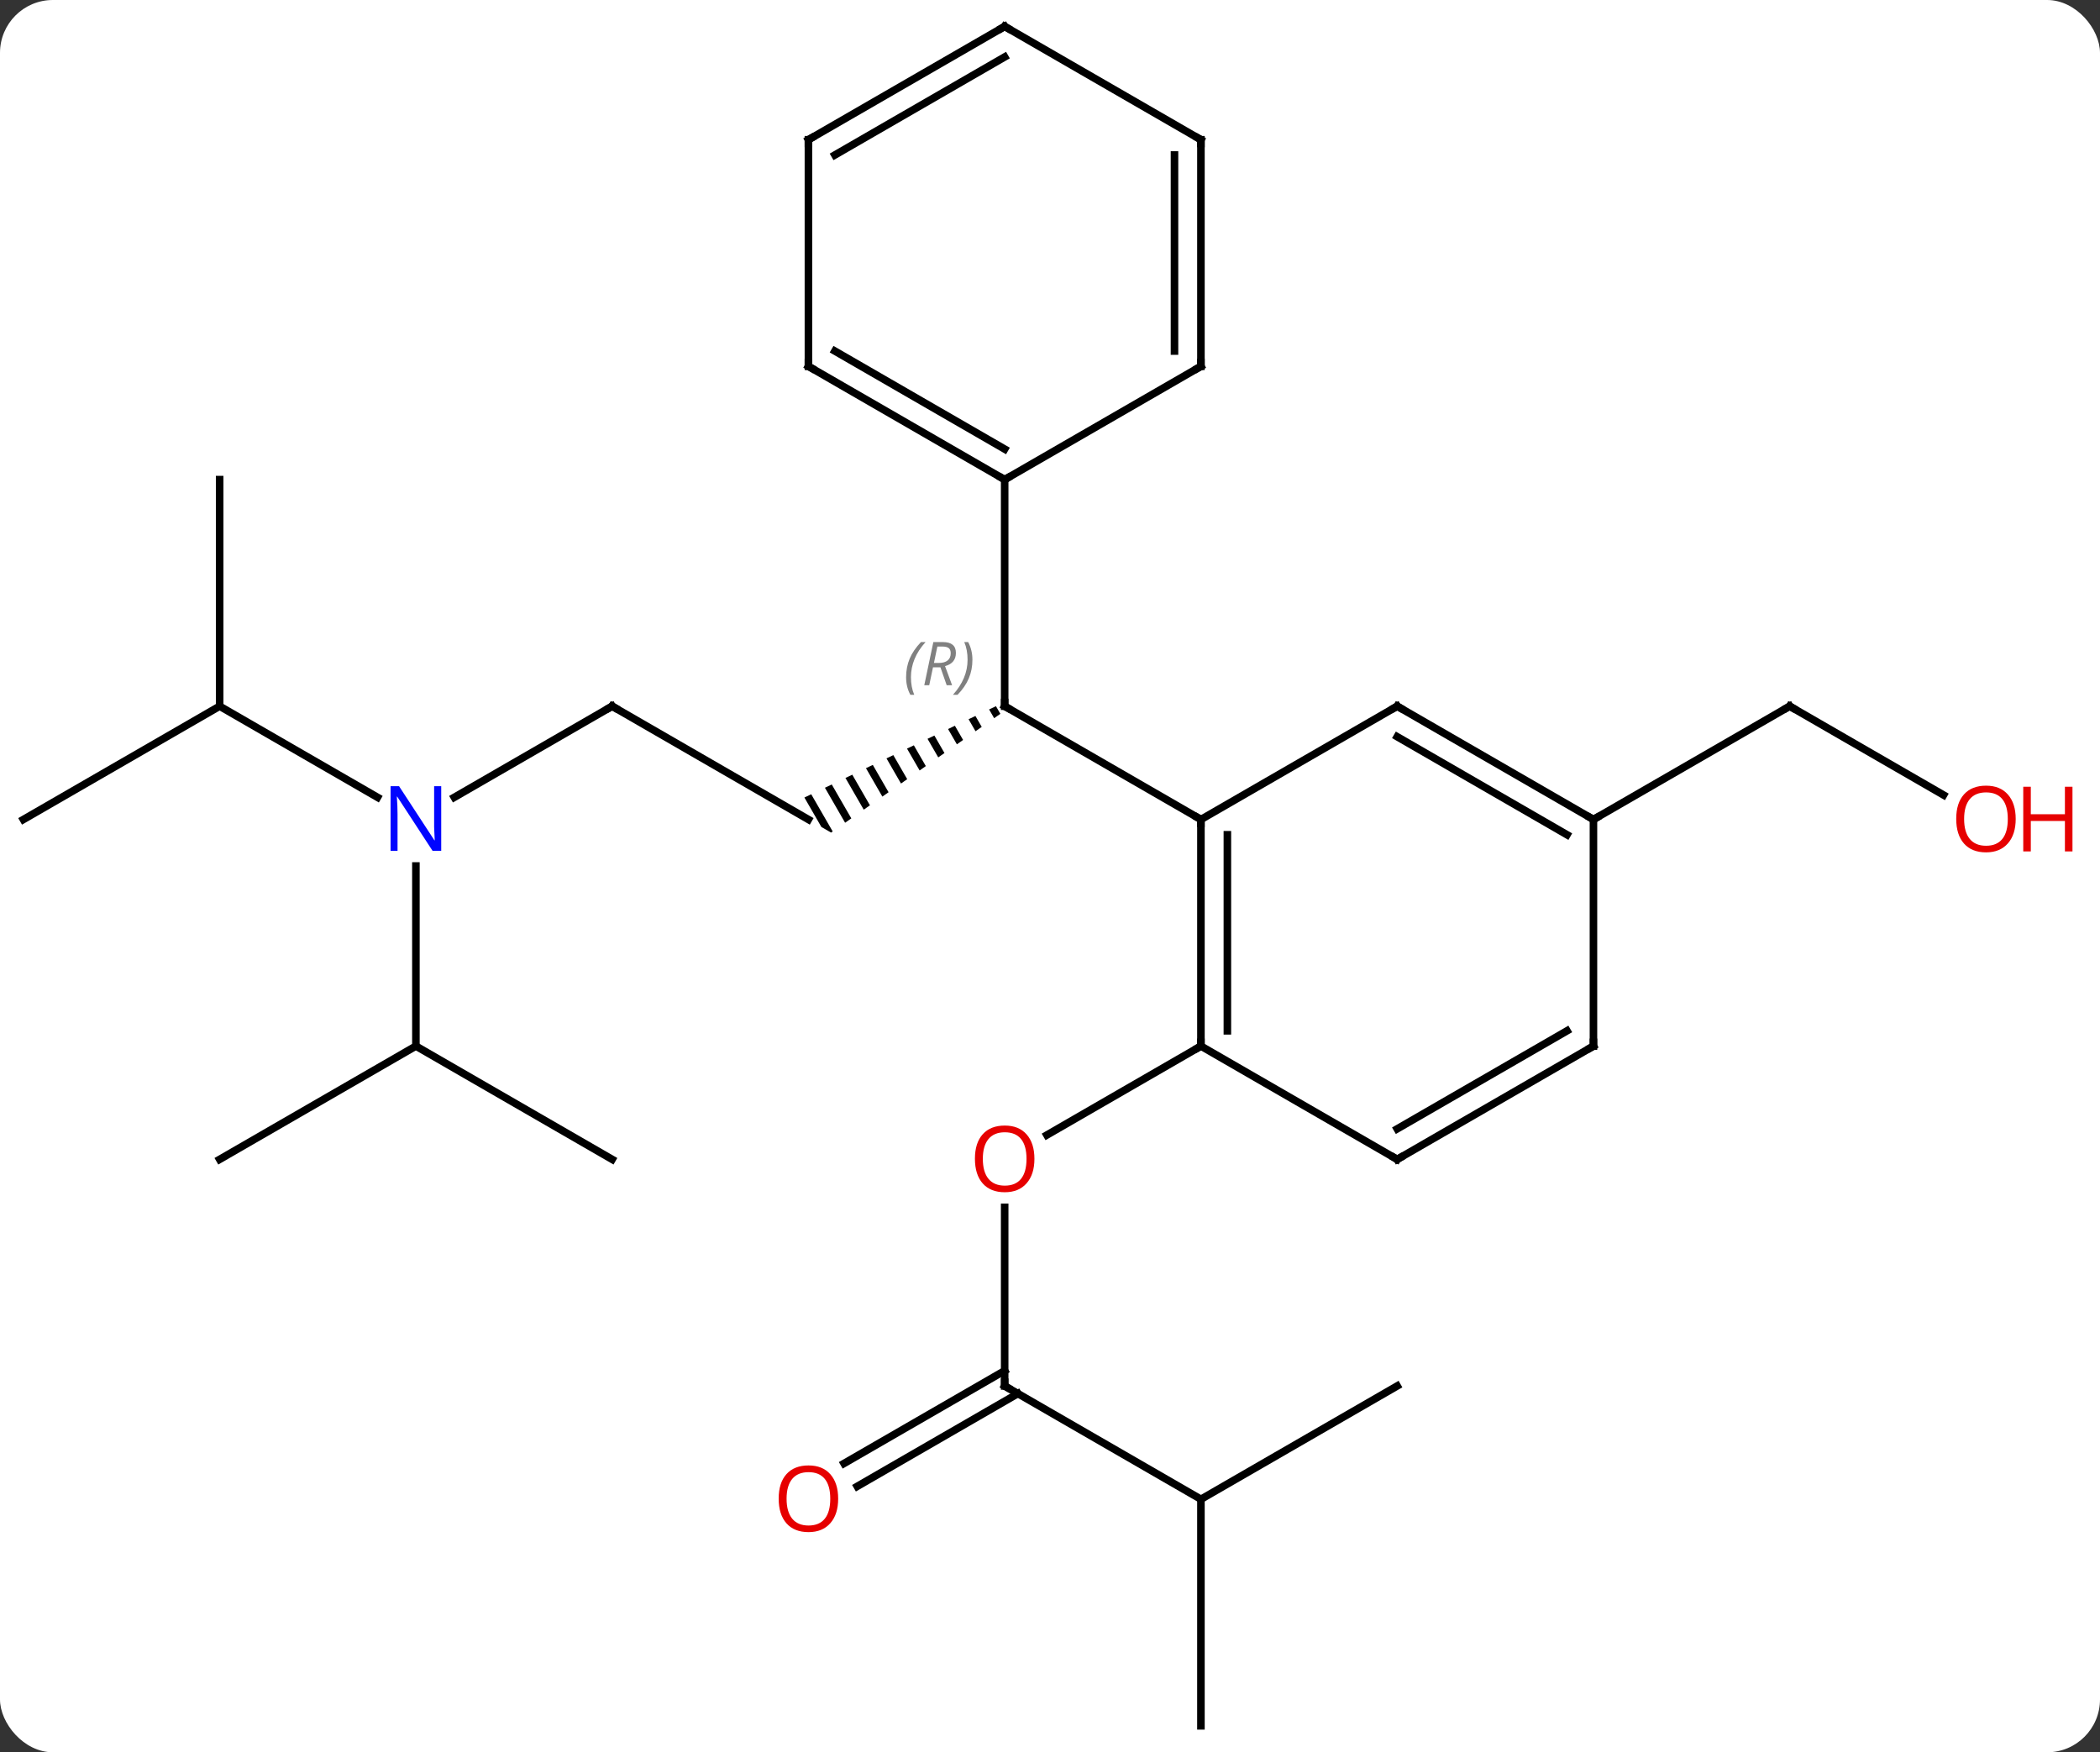 <svg width="278" viewBox="0 0 278 232" style="fill-opacity:1; color-rendering:auto; color-interpolation:auto; text-rendering:auto; stroke:black; stroke-linecap:square; stroke-miterlimit:10; shape-rendering:auto; stroke-opacity:1; fill:black; stroke-dasharray:none; font-weight:normal; stroke-width:1; font-family:'Open Sans'; font-style:normal; stroke-linejoin:miter; font-size:12; stroke-dashoffset:0; image-rendering:auto;" height="232" class="cas-substance-image" xmlns:xlink="http://www.w3.org/1999/xlink" xmlns="http://www.w3.org/2000/svg"><rect x="0" y="0" width="278" height="232" fill="#333333" stroke="none"/><svg class="cas-substance-single-component"><rect y="0" x="0" width="278" stroke="none" ry="7" rx="7" height="232" fill="white" class="cas-substance-group"/><svg y="0" x="0" width="278" viewBox="0 0 278 232" style="fill:black;" height="232" class="cas-substance-single-component-image"><svg><g><g transform="translate(133,116)" style="text-rendering:geometricPrecision; color-rendering:optimizeQuality; color-interpolation:linearRGB; stroke-linecap:butt; image-rendering:optimizeQuality;"><path style="stroke:none;" d="M-1.155 -22.501 L-2.061 -22.07 L-2.061 -22.07 L-1.394 -20.913 L-1.394 -20.913 L-0.572 -21.49 L-0.572 -21.49 L-1.155 -22.501 ZM-3.872 -21.206 L-4.778 -20.774 L-4.778 -20.774 L-3.86 -19.183 L-3.86 -19.183 L-3.038 -19.76 L-3.038 -19.76 L-3.872 -21.206 ZM-6.589 -19.91 L-7.495 -19.478 L-7.495 -19.478 L-6.327 -17.453 L-6.327 -17.453 L-5.505 -18.029 L-5.505 -18.029 L-6.589 -19.91 ZM-9.306 -18.614 L-10.212 -18.182 L-8.793 -15.722 L-8.793 -15.722 L-7.971 -16.299 L-7.971 -16.299 L-9.306 -18.614 ZM-12.023 -17.319 L-12.929 -16.887 L-12.929 -16.887 L-11.259 -13.992 L-11.259 -13.992 L-10.437 -14.569 L-10.437 -14.569 L-12.023 -17.319 ZM-14.74 -16.023 L-15.646 -15.591 L-15.646 -15.591 L-13.725 -12.261 L-13.725 -12.261 L-12.903 -12.838 L-12.903 -12.838 L-14.74 -16.023 ZM-17.457 -14.727 L-18.363 -14.295 L-18.363 -14.295 L-16.192 -10.531 L-16.192 -10.531 L-15.37 -11.108 L-17.457 -14.727 ZM-20.174 -13.432 L-21.079 -13 L-21.079 -13 L-18.658 -8.8 L-18.658 -8.8 L-17.836 -9.377 L-17.836 -9.377 L-20.174 -13.432 ZM-22.891 -12.136 L-23.796 -11.704 L-23.796 -11.704 L-21.124 -7.07 L-21.124 -7.07 L-20.302 -7.647 L-20.302 -7.647 L-22.891 -12.136 ZM-25.608 -10.84 L-26.513 -10.408 L-26.513 -10.408 L-24.265 -6.51 L-24.265 -6.51 L-22.98 -5.768 L-22.98 -5.768 L-22.768 -5.917 L-22.768 -5.917 L-25.608 -10.84 Z"/><line y2="-7.5" y1="-22.5" x2="25.98" x1="0" style="fill:none;"/><line y2="-52.5" y1="-22.5" x2="0" x1="0" style="fill:none;"/><line y2="-22.5" y1="-7.5" x2="-51.963" x1="-25.98" style="fill:none;"/><line y2="-10.435" y1="-22.5" x2="-72.859" x1="-51.963" style="fill:none;"/><line y2="22.5" y1="-1.344" x2="-77.943" x1="-77.943" style="fill:none;"/><line y2="-22.5" y1="-10.435" x2="-103.923" x1="-83.027" style="fill:none;"/><line y2="37.5" y1="22.5" x2="-51.963" x1="-77.943" style="fill:none;"/><line y2="37.5" y1="22.5" x2="-103.923" x1="-77.943" style="fill:none;"/><line y2="-52.5" y1="-22.5" x2="-103.923" x1="-103.923" style="fill:none;"/><line y2="-7.5" y1="-22.5" x2="-129.903" x1="-103.923" style="fill:none;"/><line y2="67.5" y1="43.852" x2="0" x1="0" style="fill:none;"/><line y2="22.5" y1="34.274" x2="25.98" x1="5.588" style="fill:none;"/><line y2="82.5" y1="67.5" x2="25.98" x1="0" style="fill:none;"/><line y2="77.758" y1="65.479" x2="-21.267" x1="0" style="fill:none;"/><line y2="80.79" y1="68.51" x2="-19.517" x1="1.75" style="fill:none;"/><line y2="112.5" y1="82.5" x2="25.98" x1="25.98" style="fill:none;"/><line y2="67.5" y1="82.5" x2="51.963" x1="25.98" style="fill:none;"/><line y2="-10.741" y1="-22.5" x2="124.289" x1="103.923" style="fill:none;"/><line y2="-7.5" y1="-22.5" x2="77.943" x1="103.923" style="fill:none;"/><line y2="22.5" y1="-7.5" x2="25.98" x1="25.98" style="fill:none;"/><line y2="20.479" y1="-5.479" x2="29.48" x1="29.48" style="fill:none;"/><line y2="-22.5" y1="-7.5" x2="51.963" x1="25.98" style="fill:none;"/><line y2="37.5" y1="22.5" x2="51.963" x1="25.98" style="fill:none;"/><line y2="-7.5" y1="-22.5" x2="77.943" x1="51.963" style="fill:none;"/><line y2="-5.479" y1="-18.459" x2="74.443" x1="51.963" style="fill:none;"/><line y2="22.5" y1="37.5" x2="77.943" x1="51.963" style="fill:none;"/><line y2="20.479" y1="33.459" x2="74.443" x1="51.963" style="fill:none;"/><line y2="22.5" y1="-7.5" x2="77.943" x1="77.943" style="fill:none;"/><line y2="-67.5" y1="-52.5" x2="-25.98" x1="0" style="fill:none;"/><line y2="-69.521" y1="-56.541" x2="-22.48" x1="0" style="fill:none;"/><line y2="-67.5" y1="-52.5" x2="25.98" x1="0" style="fill:none;"/><line y2="-97.5" y1="-67.5" x2="-25.98" x1="-25.98" style="fill:none;"/><line y2="-97.5" y1="-67.5" x2="25.98" x1="25.98" style="fill:none;"/><line y2="-95.479" y1="-69.521" x2="22.48" x1="22.48" style="fill:none;"/><line y2="-112.5" y1="-97.5" x2="0" x1="-25.98" style="fill:none;"/><line y2="-108.459" y1="-95.479" x2="0" x1="-22.48" style="fill:none;"/><line y2="-112.5" y1="-97.5" x2="0" x1="25.98" style="fill:none;"/><path style="fill:none; stroke-miterlimit:5;" d="M0.433 -22.25 L0 -22.5 L0 -23"/></g><g transform="translate(133,116)" style="stroke-linecap:butt; font-size:8.4px; fill:gray; text-rendering:geometricPrecision; image-rendering:optimizeQuality; color-rendering:optimizeQuality; font-family:'Open Sans'; font-style:italic; stroke:gray; color-interpolation:linearRGB; stroke-miterlimit:5;"><path style="stroke:none;" d="M-13.049 -26.336 Q-13.049 -27.664 -12.58 -28.789 Q-12.111 -29.914 -11.08 -30.992 L-10.471 -30.992 Q-11.44 -29.93 -11.924 -28.758 Q-12.408 -27.586 -12.408 -26.352 Q-12.408 -25.023 -11.971 -24.008 L-12.486 -24.008 Q-13.049 -25.039 -13.049 -26.336 ZM-9.489 -27.648 L-9.989 -25.273 L-10.645 -25.273 L-9.442 -30.992 L-8.192 -30.992 Q-6.457 -30.992 -6.457 -29.555 Q-6.457 -28.195 -7.895 -27.805 L-6.957 -25.273 L-7.676 -25.273 L-8.504 -27.648 L-9.489 -27.648 ZM-8.911 -30.398 Q-9.301 -28.477 -9.364 -28.227 L-8.707 -28.227 Q-7.957 -28.227 -7.551 -28.555 Q-7.145 -28.883 -7.145 -29.508 Q-7.145 -29.977 -7.403 -30.188 Q-7.661 -30.398 -8.254 -30.398 L-8.911 -30.398 ZM-4.271 -28.648 Q-4.271 -27.32 -4.748 -26.188 Q-5.225 -25.055 -6.24 -24.008 L-6.85 -24.008 Q-4.912 -26.164 -4.912 -28.648 Q-4.912 -29.977 -5.35 -30.992 L-4.834 -30.992 Q-4.271 -29.93 -4.271 -28.648 Z"/><path style="fill:none; stroke:black;" d="M-51.53 -22.25 L-51.963 -22.5 L-52.396 -22.25"/></g><g transform="translate(133,116)" style="stroke-linecap:butt; fill:rgb(0,5,255); text-rendering:geometricPrecision; color-rendering:optimizeQuality; image-rendering:optimizeQuality; font-family:'Open Sans'; stroke:rgb(0,5,255); color-interpolation:linearRGB; stroke-miterlimit:5;"><path style="stroke:none;" d="M-74.591 -3.344 L-75.732 -3.344 L-80.42 -10.531 L-80.466 -10.531 Q-80.373 -9.266 -80.373 -8.219 L-80.373 -3.344 L-81.295 -3.344 L-81.295 -11.906 L-80.17 -11.906 L-75.498 -4.75 L-75.451 -4.75 Q-75.451 -4.906 -75.498 -5.766 Q-75.545 -6.625 -75.529 -7 L-75.529 -11.906 L-74.591 -11.906 L-74.591 -3.344 Z"/><path style="fill:rgb(230,0,0); stroke:none;" d="M3.938 37.43 Q3.938 39.492 2.898 40.672 Q1.859 41.852 0.016 41.852 Q-1.875 41.852 -2.906 40.688 Q-3.938 39.523 -3.938 37.414 Q-3.938 35.32 -2.906 34.172 Q-1.875 33.023 0.016 33.023 Q1.875 33.023 2.906 34.195 Q3.938 35.367 3.938 37.43 ZM-2.891 37.43 Q-2.891 39.164 -2.148 40.07 Q-1.406 40.977 0.016 40.977 Q1.438 40.977 2.164 40.078 Q2.891 39.18 2.891 37.43 Q2.891 35.695 2.164 34.805 Q1.438 33.914 0.016 33.914 Q-1.406 33.914 -2.148 34.812 Q-2.891 35.711 -2.891 37.43 Z"/><path style="fill:none; stroke:black;" d="M0 67 L0 67.5 L0.433 67.75"/><path style="fill:rgb(230,0,0); stroke:none;" d="M-22.043 82.43 Q-22.043 84.492 -23.082 85.672 Q-24.121 86.852 -25.964 86.852 Q-27.855 86.852 -28.886 85.688 Q-29.918 84.523 -29.918 82.414 Q-29.918 80.32 -28.886 79.172 Q-27.855 78.023 -25.964 78.023 Q-24.105 78.023 -23.074 79.195 Q-22.043 80.367 -22.043 82.43 ZM-28.871 82.43 Q-28.871 84.164 -28.128 85.07 Q-27.386 85.977 -25.964 85.977 Q-24.543 85.977 -23.816 85.078 Q-23.089 84.18 -23.089 82.43 Q-23.089 80.695 -23.816 79.805 Q-24.543 78.914 -25.964 78.914 Q-27.386 78.914 -28.128 79.812 Q-28.871 80.711 -28.871 82.43 Z"/><path style="fill:none; stroke:black;" d="M104.356 -22.25 L103.923 -22.5 L103.49 -22.25"/><path style="fill:rgb(230,0,0); stroke:none;" d="M133.84 -7.57 Q133.84 -5.508 132.801 -4.328 Q131.762 -3.148 129.919 -3.148 Q128.028 -3.148 126.997 -4.312 Q125.966 -5.477 125.966 -7.586 Q125.966 -9.68 126.997 -10.828 Q128.028 -11.977 129.919 -11.977 Q131.778 -11.977 132.809 -10.805 Q133.84 -9.633 133.84 -7.57 ZM127.012 -7.57 Q127.012 -5.836 127.755 -4.93 Q128.497 -4.023 129.919 -4.023 Q131.34 -4.023 132.067 -4.922 Q132.794 -5.82 132.794 -7.57 Q132.794 -9.305 132.067 -10.195 Q131.34 -11.086 129.919 -11.086 Q128.497 -11.086 127.755 -10.188 Q127.012 -9.289 127.012 -7.57 Z"/><path style="fill:rgb(230,0,0); stroke:none;" d="M141.356 -3.273 L140.356 -3.273 L140.356 -7.305 L135.84 -7.305 L135.84 -3.273 L134.84 -3.273 L134.84 -11.836 L135.84 -11.836 L135.84 -8.195 L140.356 -8.195 L140.356 -11.836 L141.356 -11.836 L141.356 -3.273 Z"/><path style="fill:none; stroke:black;" d="M25.98 -7 L25.98 -7.5 L25.547 -7.75"/><path style="fill:none; stroke:black;" d="M25.98 22 L25.98 22.5 L25.547 22.75"/><path style="fill:none; stroke:black;" d="M51.53 -22.25 L51.963 -22.5 L52.396 -22.25"/><path style="fill:none; stroke:black;" d="M51.53 37.25 L51.963 37.5 L52.396 37.25"/><path style="fill:none; stroke:black;" d="M77.51 -7.75 L77.943 -7.5 L78.376 -7.75"/><path style="fill:none; stroke:black;" d="M77.51 22.75 L77.943 22.5 L77.943 22"/><path style="fill:none; stroke:black;" d="M-0.433 -52.75 L0 -52.5 L0.433 -52.75"/><path style="fill:none; stroke:black;" d="M-25.547 -67.25 L-25.98 -67.5 L-25.98 -68"/><path style="fill:none; stroke:black;" d="M25.547 -67.25 L25.98 -67.5 L25.98 -68"/><path style="fill:none; stroke:black;" d="M-25.98 -97 L-25.98 -97.5 L-25.547 -97.75"/><path style="fill:none; stroke:black;" d="M25.98 -97 L25.98 -97.5 L25.547 -97.75"/><path style="fill:none; stroke:black;" d="M-0.433 -112.25 L0 -112.5 L0.433 -112.25"/></g></g></svg></svg></svg></svg>